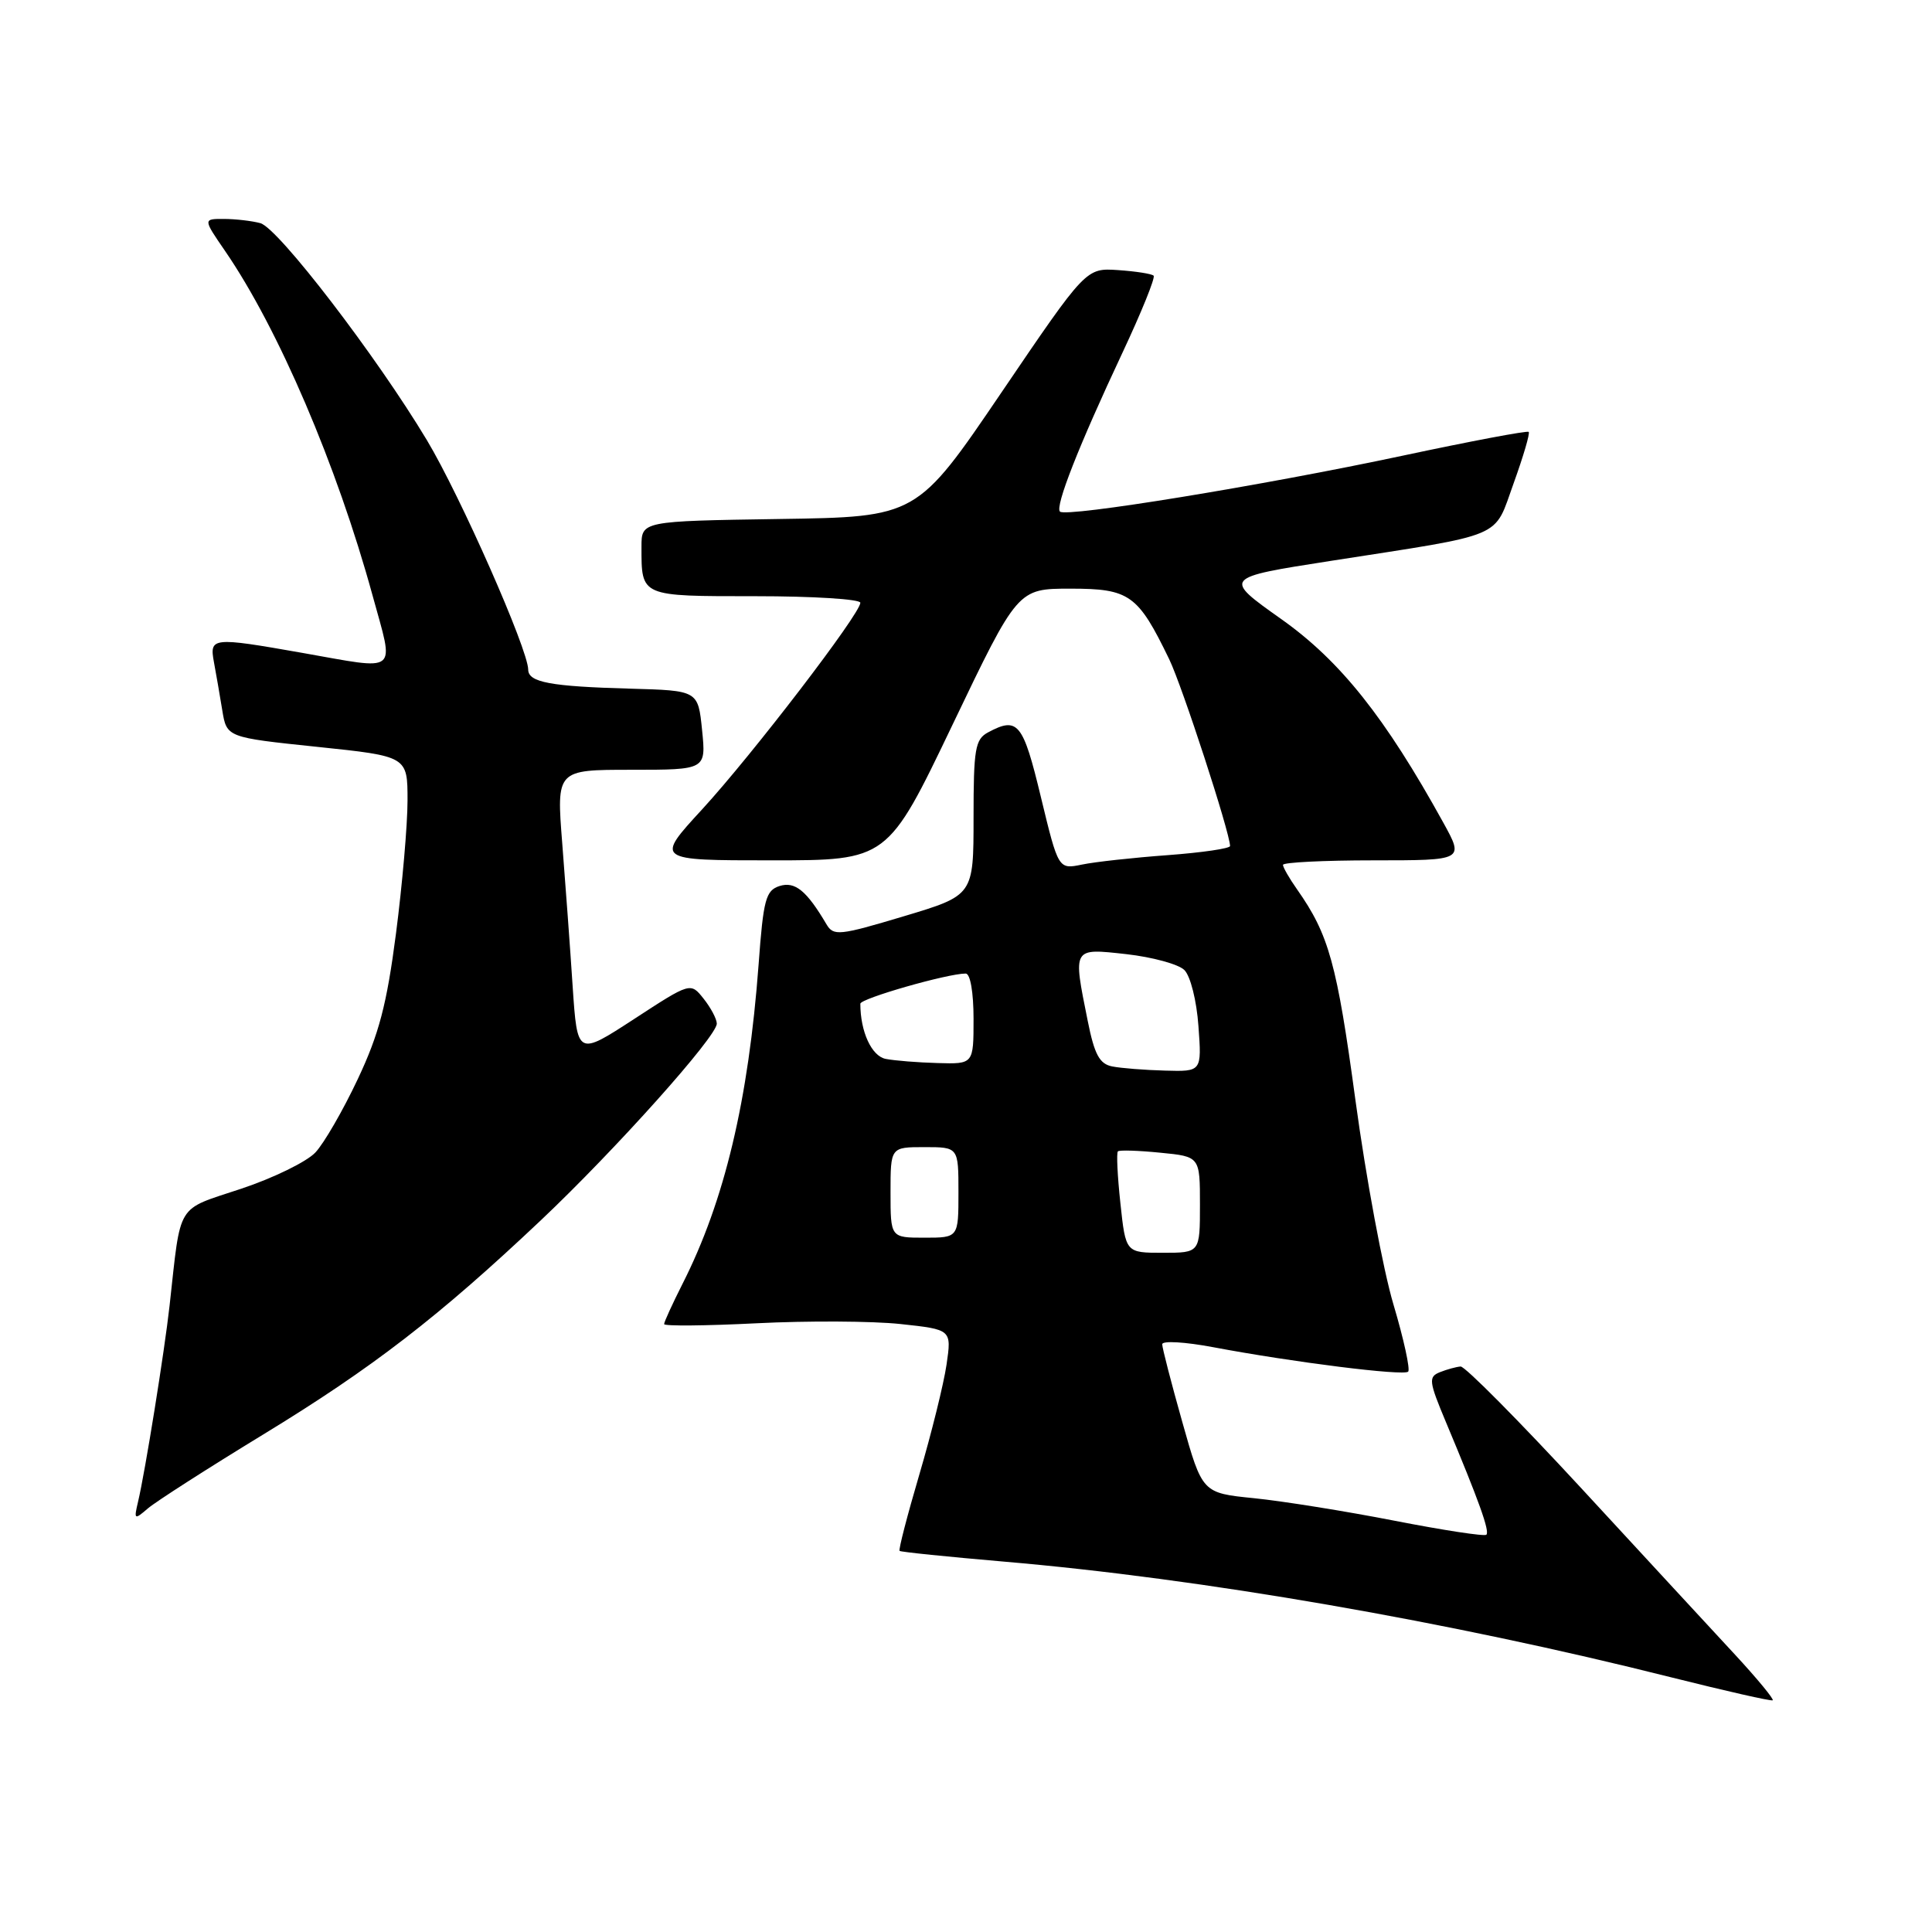 <?xml version="1.0" encoding="UTF-8" standalone="no"?>
<!DOCTYPE svg PUBLIC "-//W3C//DTD SVG 1.1//EN" "http://www.w3.org/Graphics/SVG/1.1/DTD/svg11.dtd" >
<svg xmlns="http://www.w3.org/2000/svg" xmlns:xlink="http://www.w3.org/1999/xlink" version="1.1" viewBox="0 0 256 256">
 <g >
 <path fill="currentColor"
d=" M 229.89 219.24 C 226.92 216.04 217.77 206.13 209.54 197.21 C 201.31 188.30 194.11 181.03 193.54 181.07 C 192.97 181.11 191.73 181.45 190.80 181.82 C 189.25 182.44 189.32 183.02 191.62 188.50 C 195.98 198.90 197.42 202.91 196.95 203.36 C 196.70 203.60 191.22 202.76 184.76 201.50 C 178.31 200.24 169.94 198.90 166.17 198.52 C 159.31 197.83 159.31 197.83 156.66 188.42 C 155.20 183.25 154.00 178.61 154.00 178.12 C 154.00 177.63 157.04 177.81 160.75 178.51 C 171.36 180.51 185.99 182.34 186.59 181.75 C 186.88 181.45 186.01 177.45 184.64 172.85 C 183.27 168.26 181.00 156.07 179.60 145.76 C 177.15 127.69 176.09 123.85 171.87 117.85 C 170.84 116.39 170.00 114.92 170.00 114.60 C 170.00 114.27 175.40 114.00 182.00 114.00 C 194.00 114.00 194.00 114.00 191.25 109.01 C 183.56 95.07 177.60 87.57 169.77 82.03 C 162.04 76.55 162.04 76.55 176.27 74.33 C 199.77 70.67 197.87 71.47 200.57 64.02 C 201.85 60.47 202.75 57.42 202.56 57.23 C 202.38 57.04 194.86 58.46 185.86 60.38 C 167.39 64.32 141.25 68.59 140.45 67.79 C 139.78 67.11 142.92 59.11 148.73 46.74 C 151.25 41.37 153.11 36.78 152.86 36.53 C 152.62 36.28 150.50 35.95 148.16 35.79 C 143.90 35.50 143.90 35.50 132.70 52.00 C 121.50 68.50 121.50 68.50 103.25 68.77 C 85.00 69.05 85.00 69.05 85.00 72.44 C 85.00 79.09 84.80 79.00 100.11 79.00 C 107.75 79.00 114.00 79.39 114.00 79.87 C 114.00 81.32 99.67 100.02 93.03 107.25 C 86.82 114.00 86.82 114.00 102.21 114.00 C 117.61 114.00 117.61 114.00 126.23 96.00 C 134.85 78.00 134.85 78.00 141.85 78.00 C 149.68 78.00 150.78 78.79 154.92 87.34 C 156.65 90.91 162.95 110.26 162.99 112.10 C 162.99 112.43 159.29 112.97 154.75 113.31 C 150.21 113.64 145.09 114.20 143.37 114.56 C 140.24 115.20 140.24 115.20 137.92 105.60 C 135.55 95.75 134.87 94.93 130.93 97.04 C 129.21 97.96 129.00 99.21 129.00 108.36 C 129.00 118.64 129.00 118.64 119.76 121.41 C 111.19 123.98 110.44 124.05 109.51 122.47 C 106.88 118.01 105.34 116.76 103.30 117.40 C 101.47 117.99 101.15 119.16 100.52 127.78 C 99.18 145.79 96.01 159.13 90.43 170.13 C 89.10 172.77 88.00 175.16 88.00 175.45 C 88.00 175.73 93.52 175.68 100.26 175.34 C 107.00 175.00 115.58 175.04 119.31 175.44 C 126.10 176.17 126.10 176.17 125.42 180.83 C 125.04 183.40 123.42 189.94 121.82 195.37 C 120.22 200.80 119.04 205.36 119.20 205.50 C 119.37 205.65 125.58 206.28 133.00 206.92 C 159.21 209.16 192.02 214.85 221.50 222.27 C 228.65 224.06 234.67 225.43 234.89 225.30 C 235.10 225.17 232.85 222.44 229.89 219.24 Z  M 34.89 190.07 C 49.37 181.24 58.15 174.46 71.68 161.68 C 81.57 152.33 95.01 137.31 94.98 135.63 C 94.97 135.01 94.18 133.52 93.23 132.33 C 91.50 130.15 91.50 130.15 84.00 135.04 C 76.50 139.92 76.50 139.92 75.88 130.71 C 75.55 125.64 74.92 117.11 74.50 111.75 C 73.73 102.00 73.73 102.00 83.64 102.00 C 93.56 102.00 93.56 102.00 93.03 96.75 C 92.50 91.50 92.50 91.50 83.50 91.25 C 72.93 90.96 70.00 90.41 69.99 88.73 C 69.97 86.04 60.99 65.70 56.57 58.33 C 49.87 47.16 36.86 30.21 34.50 29.57 C 33.40 29.27 31.24 29.02 29.70 29.01 C 26.90 29.00 26.90 29.00 29.82 33.25 C 36.88 43.53 44.64 61.67 49.36 78.88 C 52.26 89.46 53.06 88.80 40.00 86.50 C 28.08 84.40 27.74 84.44 28.35 87.75 C 28.63 89.26 29.13 92.12 29.45 94.10 C 30.04 97.71 30.04 97.71 42.02 98.96 C 54.00 100.21 54.00 100.21 54.00 106.06 C 54.00 109.27 53.31 117.21 52.47 123.70 C 51.25 133.10 50.22 137.03 47.40 143.00 C 45.46 147.12 42.93 151.50 41.79 152.71 C 40.65 153.93 36.22 156.10 31.94 157.52 C 23.24 160.42 24.01 159.15 22.47 173.00 C 21.80 179.04 19.23 195.05 18.29 199.00 C 17.73 201.37 17.80 201.42 19.60 199.87 C 20.65 198.97 27.53 194.56 34.89 190.07 Z  M 148.46 159.45 C 148.07 155.85 147.92 152.75 148.13 152.56 C 148.33 152.37 150.86 152.45 153.75 152.74 C 159.00 153.25 159.00 153.25 159.00 159.63 C 159.00 166.00 159.00 166.00 154.08 166.00 C 149.16 166.00 149.16 166.00 148.46 159.45 Z  M 118.00 158.00 C 118.00 152.00 118.00 152.00 122.50 152.00 C 127.00 152.00 127.00 152.00 127.00 158.00 C 127.00 164.00 127.00 164.00 122.50 164.00 C 118.00 164.00 118.00 164.00 118.00 158.00 Z  M 147.38 141.31 C 145.69 140.98 145.02 139.73 144.13 135.28 C 142.16 125.48 142.06 125.64 149.25 126.43 C 152.69 126.82 156.15 127.76 156.93 128.53 C 157.74 129.32 158.56 132.59 158.80 135.97 C 159.24 142.00 159.24 142.00 154.37 141.86 C 151.69 141.79 148.54 141.54 147.38 141.31 Z  M 117.36 140.31 C 115.49 139.94 114.00 136.70 114.00 133.00 C 114.00 132.31 125.54 129.00 127.96 129.00 C 128.57 129.00 129.00 131.50 129.00 135.00 C 129.00 141.00 129.00 141.00 124.25 140.86 C 121.64 140.79 118.54 140.54 117.36 140.31 Z "/>
</g>
</svg>